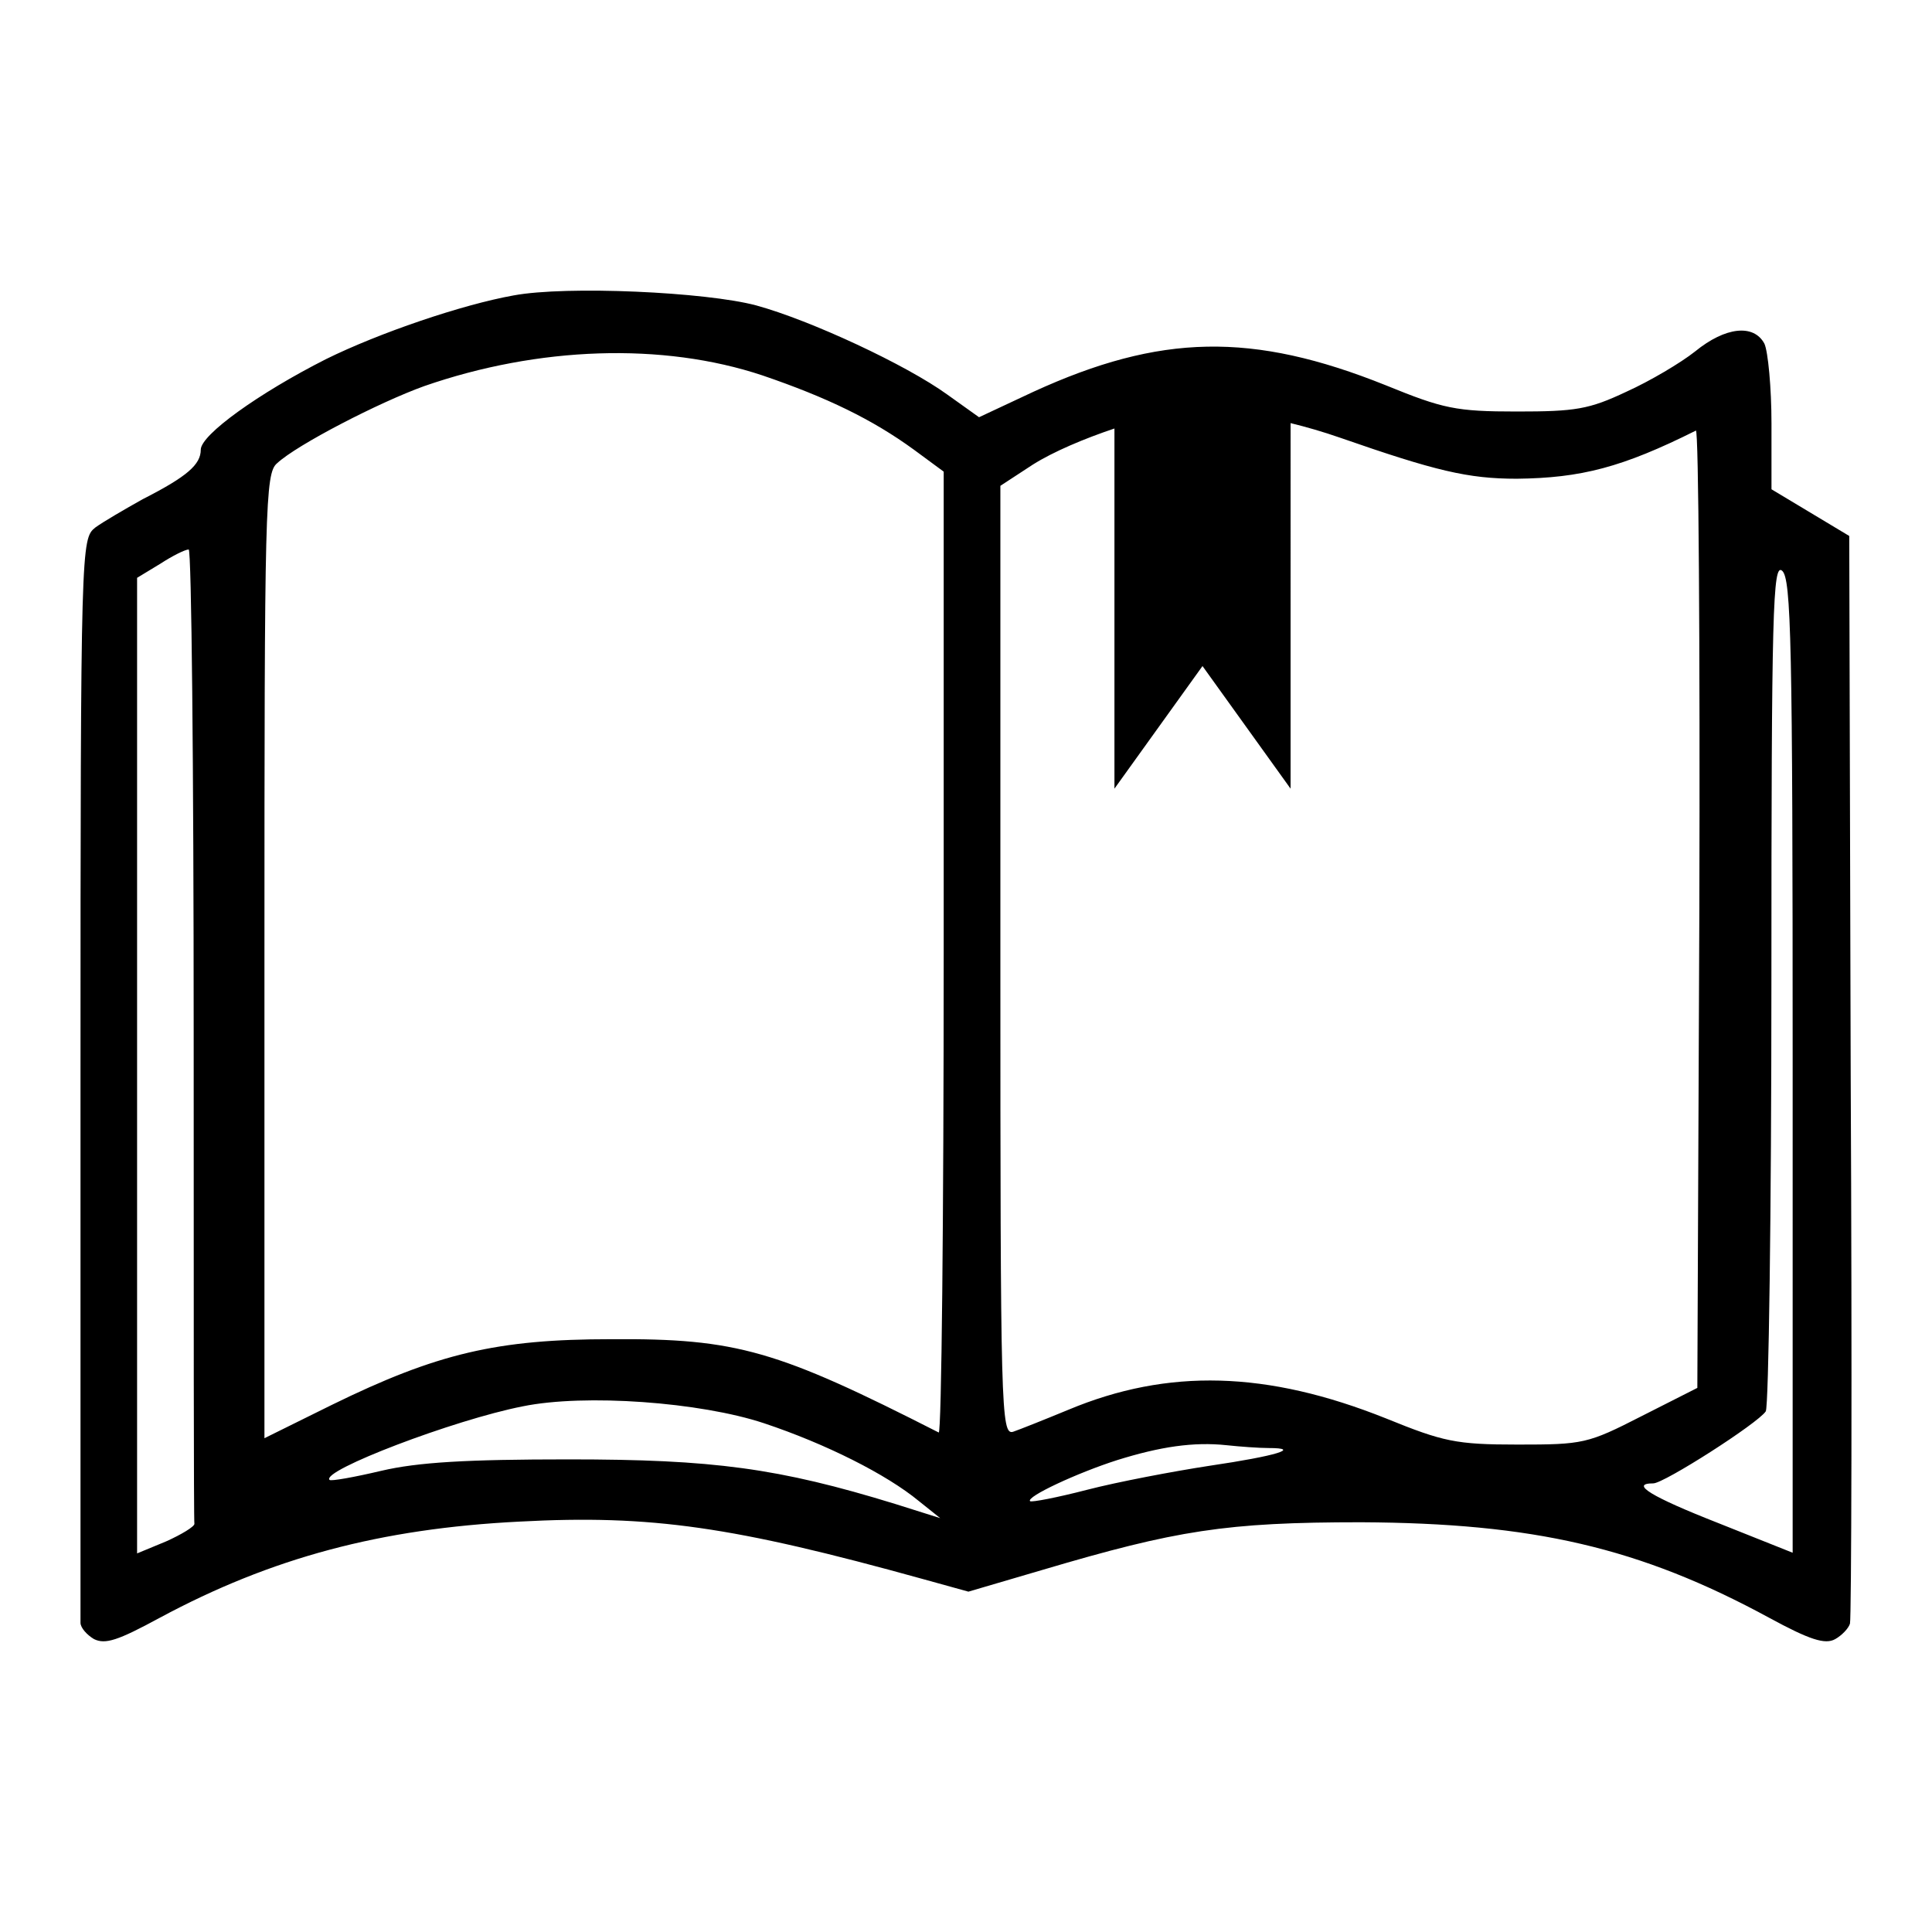 <?xml version="1.0" encoding="utf-8"?>
<!-- Generator: Adobe Illustrator 16.0.0, SVG Export Plug-In . SVG Version: 6.00 Build 0)  -->
<!DOCTYPE svg PUBLIC "-//W3C//DTD SVG 1.1//EN" "http://www.w3.org/Graphics/SVG/1.1/DTD/svg11.dtd">
<svg version="1.1" id="Ebene_1" xmlns="http://www.w3.org/2000/svg" xmlns:xlink="http://www.w3.org/1999/xlink" x="0px" y="0px"
	 width="24px" height="24px" viewBox="0 0 24 24" enable-background="new 0 0 24 24" xml:space="preserve">
<path d="M22.99,13.356l-0.018-6.698l-0.483-0.29l-0.483-0.29V5.262c0-0.448-0.043-0.896-0.088-0.993
	c-0.132-0.246-0.483-0.211-0.861,0.097c-0.176,0.14-0.562,0.369-0.853,0.5c-0.466,0.22-0.633,0.246-1.362,0.246
	c-0.756,0-0.914-0.035-1.625-0.325c-1.662-0.667-2.805-0.641-4.378,0.079l-0.677,0.317l-0.395-0.282
	c-0.51-0.369-1.697-0.922-2.373-1.107C8.77,3.627,7.038,3.547,6.379,3.67C5.737,3.785,4.709,4.136,4.05,4.461
	c-0.834,0.422-1.556,0.94-1.556,1.125c0,0.184-0.167,0.333-0.721,0.615c-0.22,0.123-0.492,0.281-0.589,0.352
	C1.009,6.694,1,6.738,1,13.374c0,3.675,0,6.724,0,6.785c0,0.061,0.079,0.15,0.167,0.202c0.141,0.07,0.299,0.017,0.817-0.264
	c1.389-0.747,2.743-1.108,4.466-1.195c1.643-0.088,2.663,0.062,5.009,0.712l0.571,0.158l0.923-0.271
	c1.662-0.492,2.276-0.591,3.956-0.591c2.135,0.011,3.453,0.309,5.071,1.188c0.5,0.272,0.693,0.334,0.817,0.264
	c0.079-0.043,0.167-0.133,0.184-0.193C22.999,20.106,23.008,17.038,22.99,13.356z M2.063,19.148l-0.36,0.149v-6.064V7.178
	l0.29-0.176c0.149-0.097,0.307-0.176,0.351-0.176c0.035,0,0.062,2.707,0.062,6.021c0,3.314,0,6.047,0.009,6.083
	C2.415,18.964,2.257,19.061,2.063,19.148z M11.125,18.684c-1.459-0.449-2.267-0.555-4.06-0.555c-1.266,0-1.873,0.035-2.329,0.142
	c-0.334,0.079-0.625,0.131-0.642,0.113c-0.114-0.113,1.547-0.747,2.4-0.914c0.773-0.158,2.206-0.053,2.997,0.21
	c0.765,0.255,1.521,0.634,1.925,0.968l0.264,0.211L11.125,18.684z M11.723,11.845c0,3.287-0.027,5.968-0.062,5.95
	c-2.004-1.02-2.505-1.17-4.069-1.159c-1.416,0-2.162,0.175-3.472,0.817l-0.835,0.413v-5.995c0-5.59,0.008-5.994,0.158-6.117
	c0.246-0.229,1.266-0.756,1.828-0.958C6.687,4.304,8.233,4.25,9.473,4.664c0.799,0.273,1.362,0.545,1.881,0.923l0.369,0.272V11.845z
	 M15.028,18.208c-0.458,0.07-1.151,0.202-1.521,0.298c-0.378,0.098-0.694,0.158-0.711,0.142c-0.053-0.054,0.588-0.352,1.082-0.51
	c0.535-0.167,0.948-0.229,1.361-0.185c0.167,0.018,0.404,0.035,0.52,0.035C16.171,17.988,15.862,18.085,15.028,18.208z
	 M18.852,17.945c-0.766,0-0.924-0.036-1.635-0.325c-1.478-0.591-2.708-0.625-3.946-0.107c-0.3,0.124-0.607,0.246-0.686,0.273
	c-0.15,0.044-0.158-0.273-0.158-5.854V6.035l0.404-0.264c0.254-0.16,0.637-0.322,1.013-0.448v4.474l1.094-1.523l1.094,1.523V5.256
	c0.2,0.049,0.404,0.108,0.614,0.181c1.186,0.413,1.59,0.51,2.196,0.51c0.8-0.009,1.31-0.141,2.225-0.598
	c0.034-0.017,0.052,2.655,0.043,5.933l-0.025,5.959l-0.695,0.352C19.721,17.935,19.668,17.945,18.852,17.945z M22.27,19.289
	l-0.923-0.368c-0.834-0.327-1.107-0.494-0.809-0.494c0.133,0,1.301-0.747,1.397-0.895c0.036-0.063,0.07-2.463,0.07-5.336
	c0-4.624,0.018-5.204,0.133-5.106c0.113,0.097,0.131,0.887,0.131,6.152V19.289z"/>
</svg>
